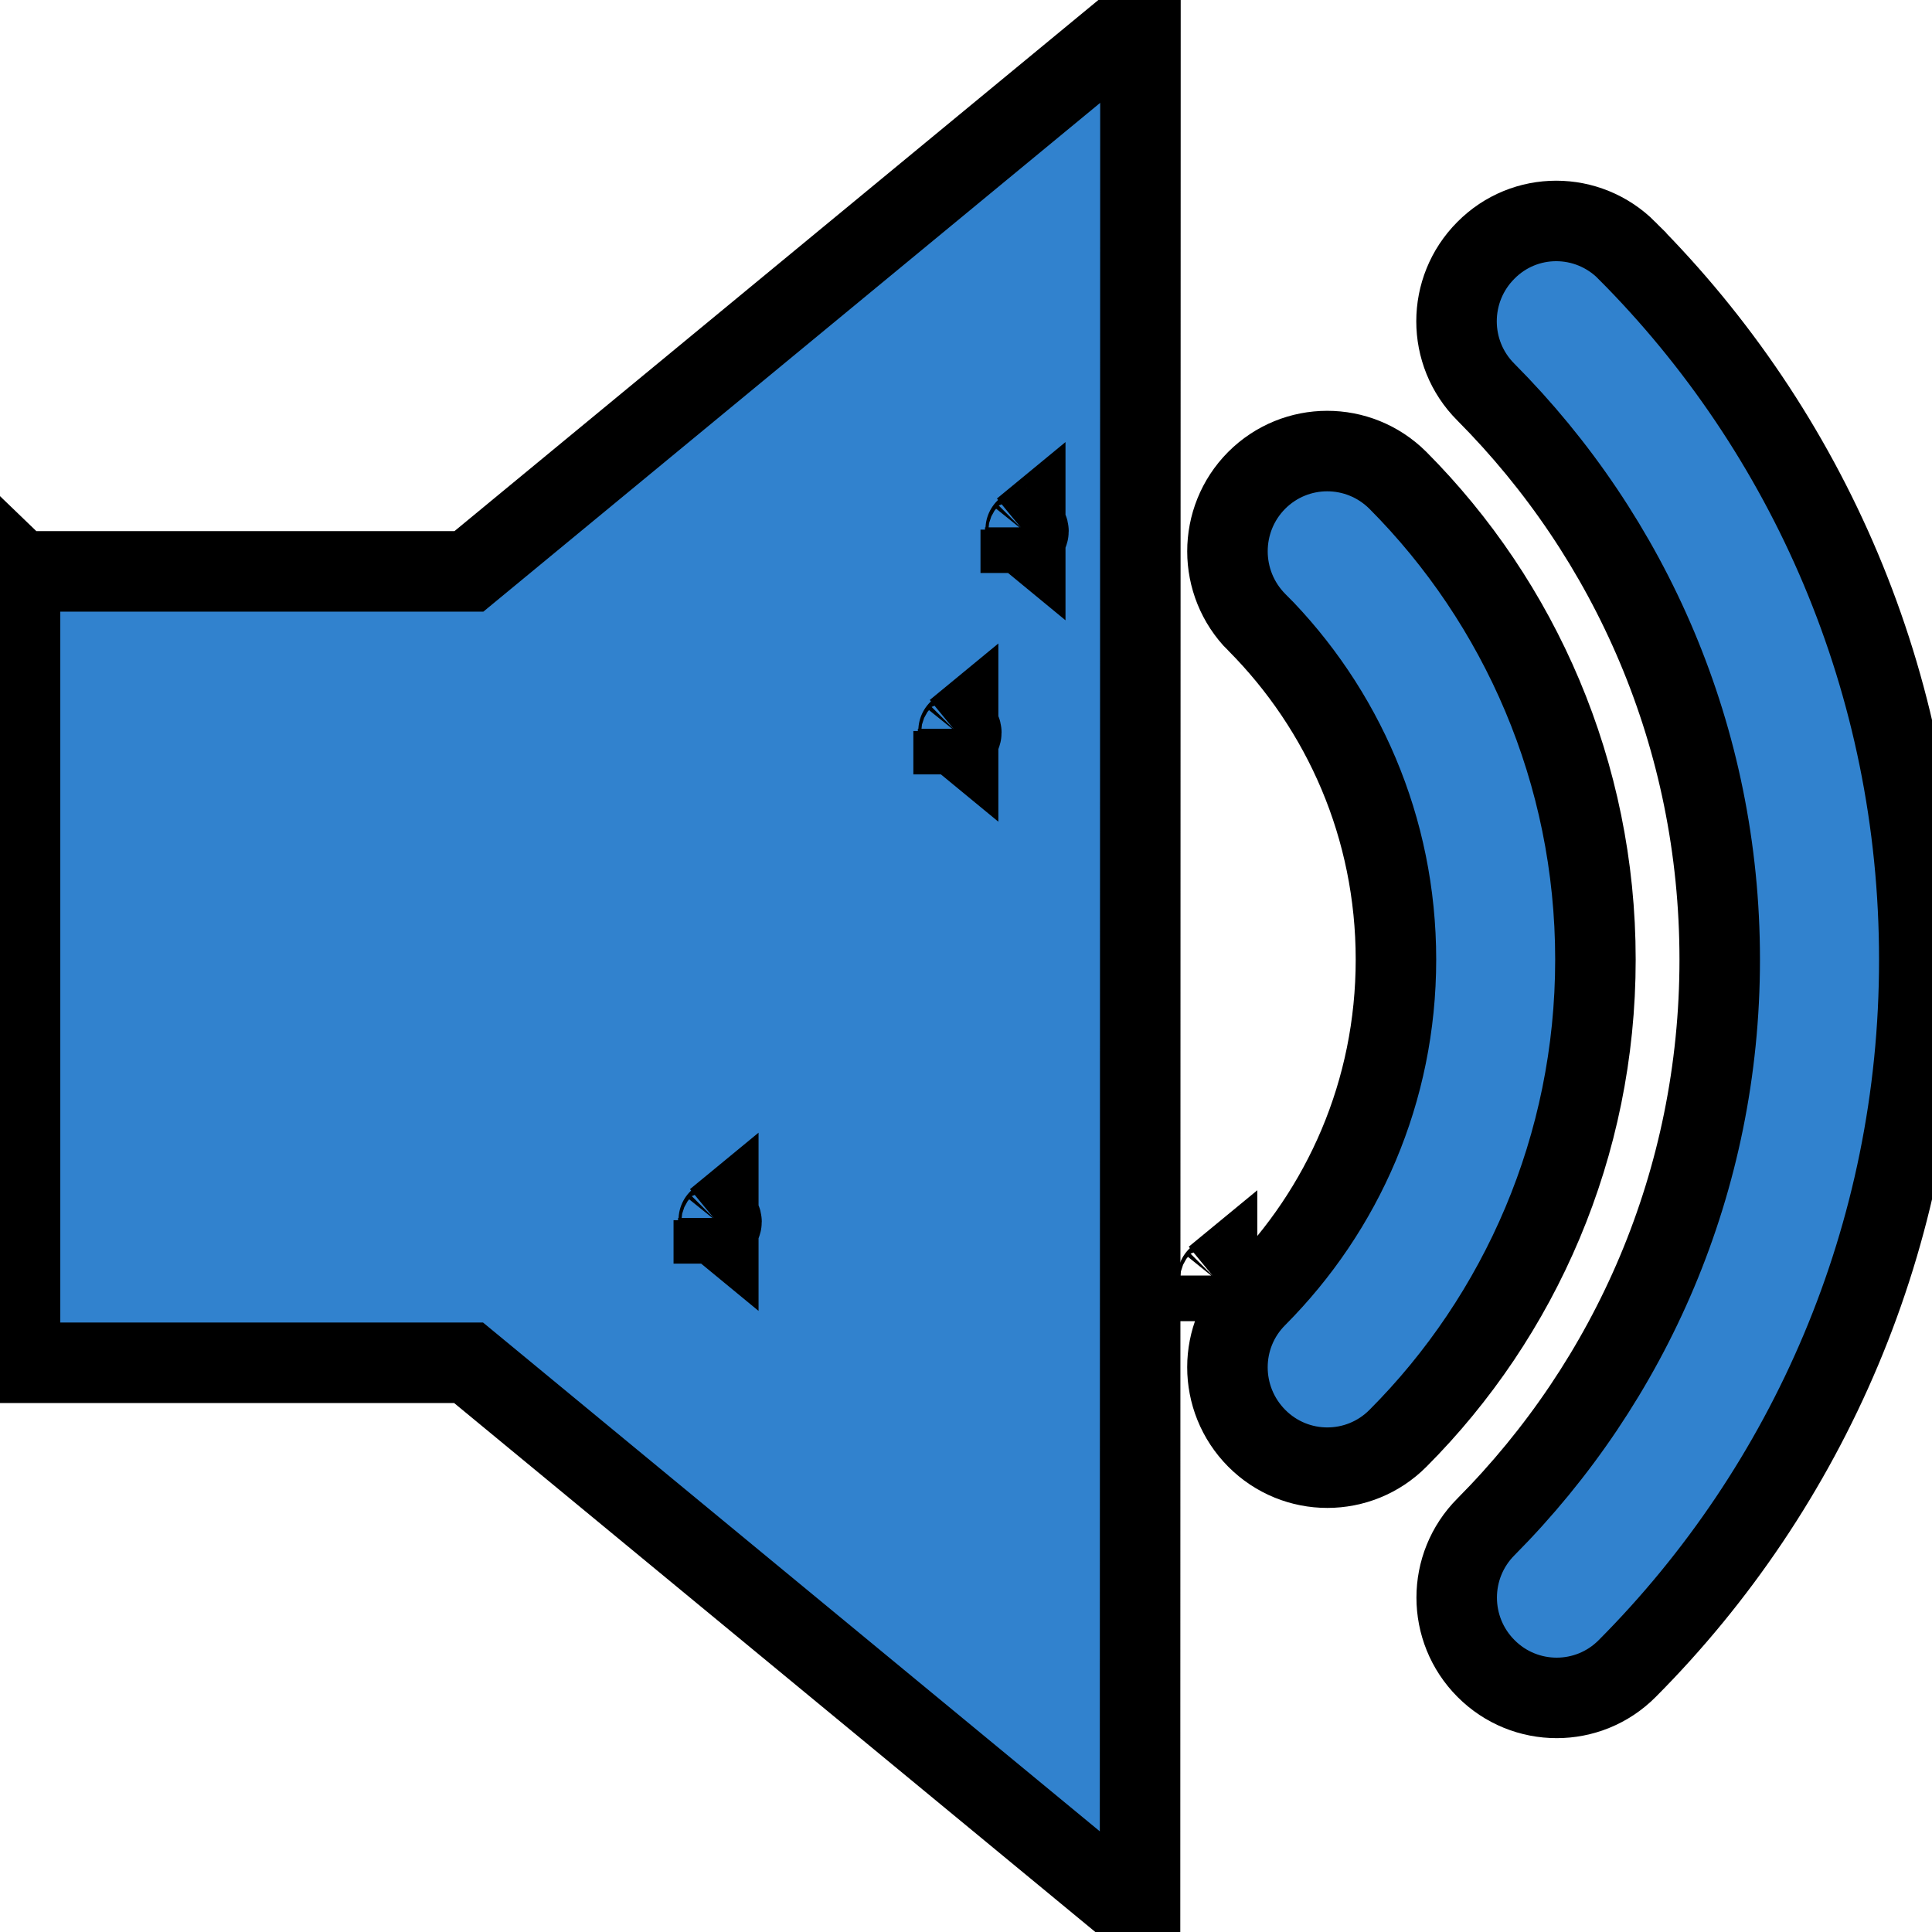 <!-- <svg xmlns="http://www.w3.org/2000/svg" viewBox="0 0 24 24" width="24" height="24"><path fill="none" d="M0 0h24v24H0z"/><path d="M3.783 2.826L12 1l8.217 1.826a1 1 0 0 1 .783.976v9.987a6 6 0 0 1-2.672 4.992L12 23l-6.328-4.219A6 6 0 0 1 3 13.79V3.802a1 1 0 0 1 .783-.976zM5 4.604v9.185a4 4 0 0 0 1.781 3.328L12 20.597l5.219-3.48A4 4 0 0 0 19 13.79V4.604L12 3.05 5 4.604zM13 10h3l-5 7v-5H8l5-7v5z" fill="#3182ce"/></svg> -->

<svg width="24" height="24" xmlns="http://www.w3.org/2000/svg">

 <g>
  <title>Layer 1</title>
  <path id="svg_1" d="m0.24,0l24,0l0,24l-24,0l0,-24z" fill="none"/>
  <path stroke="null" id="svg_5" d="m0.249,7.097l0,9.832l5.572,0l8.341,6.881l0.005,-23.593l-8.342,6.881l-5.575,0zm17.115,-1.131c-0.487,-0.484 -1.269,-0.484 -1.754,0.002c-0.483,0.487 -0.483,1.275 0.002,1.763l0,-0.002c1.07,1.076 1.729,2.551 1.729,4.191c0,1.639 -0.658,3.109 -1.727,4.185c-0.488,0.484 -0.488,1.273 -0.002,1.762c0.242,0.243 0.559,0.365 0.876,0.365c0.319,0 0.636,-0.122 0.878,-0.365c1.515,-1.519 2.454,-3.63 2.453,-5.947c0.001,-2.322 -0.942,-4.435 -2.455,-5.954zm2.845,-2.856c-0.487,-0.487 -1.269,-0.487 -1.751,0c-0.486,0.487 -0.486,1.276 0,1.761c1.797,1.807 2.905,4.292 2.905,7.049c0,2.754 -1.108,5.238 -2.903,7.046c-0.486,0.486 -0.486,1.274 0,1.761c0.242,0.243 0.559,0.365 0.878,0.365c0.317,0 0.635,-0.122 0.876,-0.365c2.241,-2.252 3.631,-5.373 3.628,-8.807c0.001,-3.437 -1.388,-6.559 -3.633,-8.809z" fill="#3182ce"/>
  <path id="svg_6" d="m15.063,15.873l0,0.039l0.022,0l0.034,0.028l0,-0.095l-0.034,0.028l-0.022,0zm0.069,-0.005c-0.002,-0.002 -0.005,-0.002 -0.007,0c-0.002,0.002 -0.002,0.005 0,0.007l0,-0c0.004,0.004 0.007,0.01 0.007,0.017c0,0.007 -0.003,0.012 -0.007,0.017c-0.002,0.002 -0.002,0.005 -0,0.007c0.001,0.001 0.002,0.001 0.004,0.001c0.001,0 0.003,-0 0.004,-0.001c0.006,-0.006 0.01,-0.015 0.01,-0.024c0,-0.009 -0.004,-0.018 -0.01,-0.024zm0.011,-0.011c-0.002,-0.002 -0.005,-0.002 -0.007,0c-0.002,0.002 -0.002,0.005 0,0.007c0.007,0.007 0.012,0.017 0.012,0.028c0,0.011 -0.004,0.021 -0.012,0.028c-0.002,0.002 -0.002,0.005 0,0.007c0.001,0.001 0.002,0.001 0.004,0.001c0.001,0 0.003,-0 0.004,-0.001c0.009,-0.009 0.015,-0.022 0.015,-0.035c0,-0.014 -0.006,-0.026 -0.015,-0.035z" stroke="null" fill="#3182ce"/>
  <path id="svg_7" d="m12.68,6.579l0,0.039l0.022,0l0.034,0.028l0,-0.095l-0.034,0.028l-0.022,0zm0.069,-0.005c-0.002,-0.002 -0.005,-0.002 -0.007,0c-0.002,0.002 -0.002,0.005 0,0.007l0,-0c0.004,0.004 0.007,0.01 0.007,0.017c0,0.007 -0.003,0.012 -0.007,0.017c-0.002,0.002 -0.002,0.005 -0,0.007c0.001,0.001 0.002,0.001 0.004,0.001c0.001,0 0.003,-0 0.004,-0.001c0.006,-0.006 0.01,-0.015 0.01,-0.024c0,-0.009 -0.004,-0.018 -0.01,-0.024zm0.011,-0.011c-0.002,-0.002 -0.005,-0.002 -0.007,0c-0.002,0.002 -0.002,0.005 0,0.007c0.007,0.007 0.012,0.017 0.012,0.028c0,0.011 -0.004,0.021 -0.012,0.028c-0.002,0.002 -0.002,0.005 0,0.007c0.001,0.001 0.002,0.001 0.004,0.001c0.001,0 0.003,-0 0.004,-0.001c0.009,-0.009 0.015,-0.022 0.015,-0.035c0,-0.014 -0.006,-0.026 -0.015,-0.035z" stroke="null" fill="#3182ce"/>
  <path id="svg_8" d="m11.846,9.081l0,0.039l0.022,0l0.034,0.028l0,-0.095l-0.034,0.028l-0.022,0zm0.069,-0.005c-0.002,-0.002 -0.005,-0.002 -0.007,0c-0.002,0.002 -0.002,0.005 0,0.007l0,-0c0.004,0.004 0.007,0.01 0.007,0.017c0,0.007 -0.003,0.012 -0.007,0.017c-0.002,0.002 -0.002,0.005 -0,0.007c0.001,0.001 0.002,0.001 0.004,0.001c0.001,0 0.003,-0 0.004,-0.001c0.006,-0.006 0.01,-0.015 0.01,-0.024c0,-0.009 -0.004,-0.018 -0.01,-0.024zm0.011,-0.011c-0.002,-0.002 -0.005,-0.002 -0.007,0c-0.002,0.002 -0.002,0.005 0,0.007c0.007,0.007 0.012,0.017 0.012,0.028c0,0.011 -0.004,0.021 -0.012,0.028c-0.002,0.002 -0.002,0.005 0,0.007c0.001,0.001 0.002,0.001 0.004,0.001c0.001,0 0.003,-0 0.004,-0.001c0.009,-0.009 0.015,-0.022 0.015,-0.035c0,-0.014 -0.006,-0.026 -0.015,-0.035z" stroke="null" fill="#3182ce"/>
  <path id="svg_9" d="m8.867,15.158l0,0.039l0.022,0l0.034,0.028l0,-0.095l-0.034,0.028l-0.022,0zm0.069,-0.005c-0.002,-0.002 -0.005,-0.002 -0.007,0c-0.002,0.002 -0.002,0.005 0,0.007l0,-0c0.004,0.004 0.007,0.01 0.007,0.017c0,0.007 -0.003,0.012 -0.007,0.017c-0.002,0.002 -0.002,0.005 -0,0.007c0.001,0.001 0.002,0.001 0.004,0.001c0.001,0 0.003,-0 0.004,-0.001c0.006,-0.006 0.01,-0.015 0.01,-0.024c0,-0.009 -0.004,-0.018 -0.01,-0.024zm0.011,-0.011c-0.002,-0.002 -0.005,-0.002 -0.007,0c-0.002,0.002 -0.002,0.005 0,0.007c0.007,0.007 0.012,0.017 0.012,0.028c0,0.011 -0.004,0.021 -0.012,0.028c-0.002,0.002 -0.002,0.005 0,0.007c0.001,0.001 0.002,0.001 0.004,0.001c0.001,0 0.003,-0 0.004,-0.001c0.009,-0.009 0.015,-0.022 0.015,-0.035c0,-0.014 -0.006,-0.026 -0.015,-0.035z" stroke="null" fill="#3182ce"/>
 </g>
</svg>
